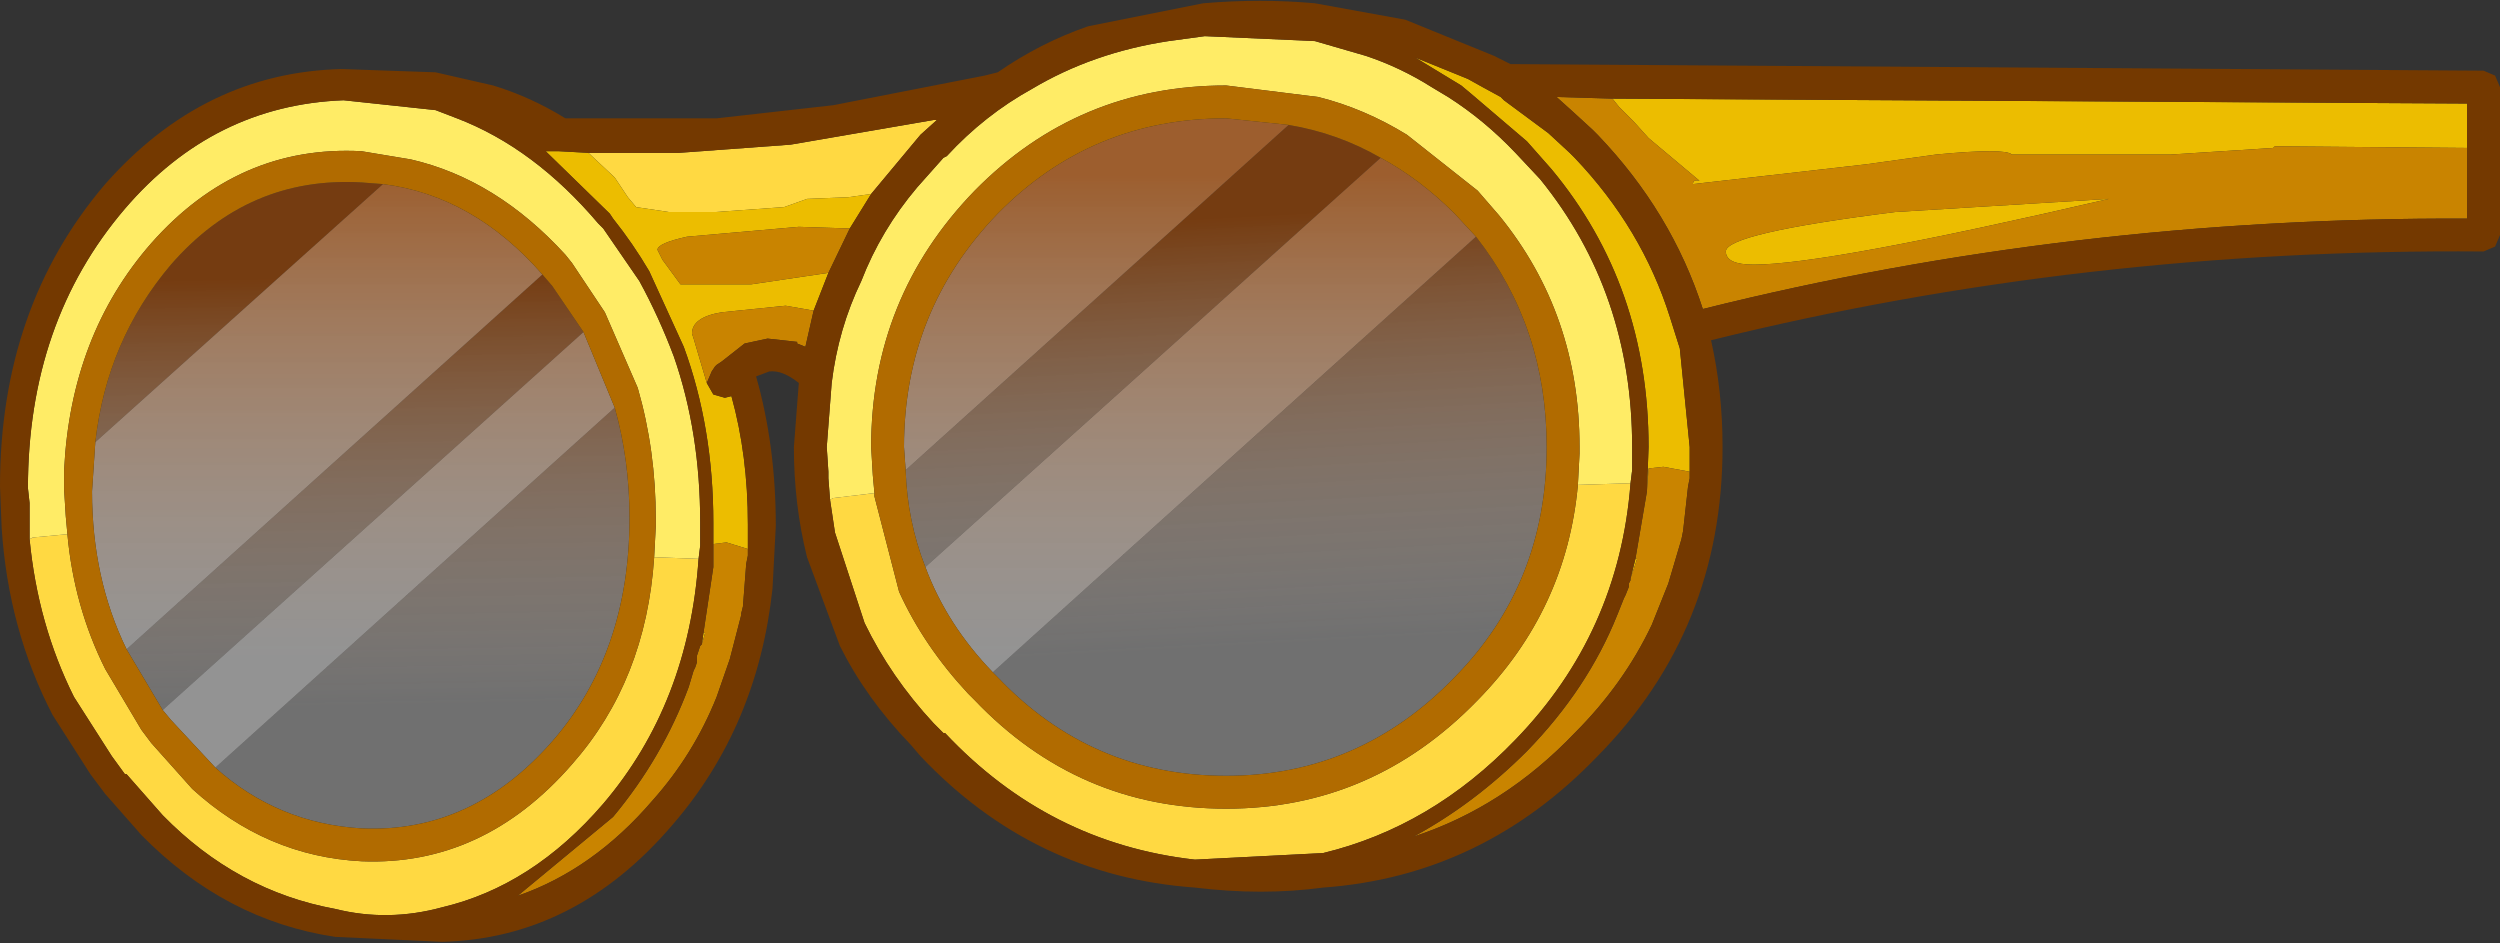 <?xml version="1.0" encoding="UTF-8" standalone="no"?>
<svg xmlns:ffdec="https://www.free-decompiler.com/flash" xmlns:xlink="http://www.w3.org/1999/xlink" ffdec:objectType="shape" height="28.7px" width="76.05px" xmlns="http://www.w3.org/2000/svg">
  <rect width="100%" height="100%" fill="#333333" stroke="none"/>
  <g transform="matrix(1.0, 0.0, 0.0, 1.0, 40.6, -1.85)">
    <path d="M4.3 9.05 Q6.45 11.8 6.45 15.45 6.45 19.6 3.65 22.45 0.75 25.45 -3.3 25.45 -7.4 25.45 -10.25 22.45 L-10.4 22.3 4.3 9.05 M-12.45 19.1 Q-13.0 17.7 -13.05 16.15 L-1.4 5.65 Q0.1 5.9 1.4 6.65 L-12.45 19.1" fill="url(#gradient0)" fill-rule="evenodd" stroke="none"/>
    <path d="M9.0 16.55 Q8.65 21.1 5.5 24.35 2.95 27.0 -0.35 27.8 L-4.25 28.0 Q-8.7 27.5 -11.85 24.15 L-11.9 24.15 -12.2 23.85 Q-13.5 22.45 -14.3 20.8 L-15.2 18.05 -15.35 17.05 -15.25 17.0 -14.0 16.85 -14.0 16.95 -13.25 19.85 Q-12.5 21.5 -11.15 22.95 L-10.95 23.15 Q-7.8 26.45 -3.3 26.45 1.15 26.45 4.35 23.15 7.05 20.4 7.4 16.6 L9.0 16.55 M-22.7 6.5 L-22.5 6.5 -22.1 6.5 -22.0 6.5 -19.95 6.5 -16.55 6.25 -12.2 5.5 -12.1 5.5 -12.6 5.95 -14.1 7.75 -14.8 7.85 -16.05 7.9 -16.75 8.15 -18.85 8.3 -19.5 8.3 -20.25 8.3 -21.25 8.15 -21.5 7.85 -21.9 7.25 -22.7 6.5 M-19.35 18.85 Q-19.65 23.25 -22.25 26.3 -24.4 28.8 -27.15 29.45 -28.8 29.9 -30.4 29.5 -33.4 28.95 -35.65 26.65 L-36.75 25.4 -36.8 25.4 -37.2 24.85 -38.35 23.05 Q-39.45 20.85 -39.7 18.25 L-39.6 18.2 -38.55 18.1 Q-38.35 20.3 -37.4 22.2 L-36.3 24.05 -36.0 24.45 -34.75 25.85 Q-32.5 27.9 -29.6 28.05 -25.9 28.2 -23.2 25.1 -20.95 22.55 -20.7 18.8 L-19.35 18.85" fill="#ffd942" fill-rule="evenodd" stroke="none"/>
    <path d="M8.45 4.85 L34.45 5.0 34.45 6.35 28.6 6.3 28.55 6.35 25.45 6.55 20.6 6.55 Q20.4 6.35 18.3 6.55 L16.15 6.85 10.9 7.45 Q10.9 7.3 11.1 7.35 L9.55 6.05 9.1 5.55 8.65 5.1 8.45 4.85 M23.55 7.9 Q14.95 9.9 12.75 9.9 11.9 9.9 11.9 9.5 11.9 8.95 17.05 8.3 L23.55 7.9 M9.5 16.8 L9.55 15.45 Q9.55 10.55 6.6 7.0 L5.85 6.15 4.15 4.7 3.85 4.45 2.45 3.6 4.05 4.25 4.5 4.5 5.05 4.8 5.15 4.9 6.5 5.9 7.15 6.5 7.3 6.65 Q9.35 8.8 10.2 11.5 L10.5 12.45 10.8 15.45 10.8 16.2 10.0 16.05 9.55 16.1 9.5 16.8 M9.0 19.45 L9.15 18.85 9.2 18.85 9.0 19.45 M-14.1 7.75 L-14.75 8.8 -16.3 8.75 -19.7 9.05 Q-20.6 9.25 -20.6 9.45 L-20.45 9.75 -19.9 10.5 -17.85 10.5 -17.75 10.5 -15.4 10.15 -15.85 11.3 -16.7 11.15 -18.65 11.35 Q-19.55 11.5 -19.55 12.0 L-19.5 12.15 -19.1 13.5 -18.9 13.85 -18.55 13.95 -18.35 13.9 Q-17.85 15.7 -17.85 17.8 L-17.85 18.55 -18.5 18.35 -18.9 18.4 -18.9 17.75 Q-18.9 14.85 -19.8 12.4 L-20.85 10.1 Q-21.35 9.25 -21.95 8.5 L-22.05 8.35 -24.0 6.45 -23.65 6.45 -23.6 6.45 -22.7 6.5 -21.9 7.25 -21.5 7.85 -21.25 8.15 -20.25 8.3 -19.5 8.3 -18.85 8.3 -16.75 8.15 -16.05 7.9 -14.8 7.85 -14.1 7.75 M-19.25 21.45 L-19.2 21.1 -19.15 21.1 -19.25 21.45" fill="#ecbd00" fill-rule="evenodd" stroke="none"/>
    <path d="M-15.35 17.05 L-15.4 16.4 -15.4 16.2 -15.45 15.45 -15.3 13.5 Q-15.1 11.85 -14.4 10.4 -13.8 8.85 -12.7 7.55 L-11.9 6.65 -11.8 6.6 Q-10.65 5.35 -9.2 4.55 -7.35 3.45 -5.05 3.1 L-3.95 2.95 -0.6 3.1 0.95 3.55 Q2.0 3.9 2.95 4.5 L3.45 4.8 Q4.55 5.5 5.5 6.5 L6.25 7.3 Q9.05 10.75 9.05 15.45 L9.05 15.7 9.05 16.15 9.0 16.55 7.4 16.6 7.45 15.65 7.45 15.45 Q7.45 11.4 5.0 8.4 L4.35 7.65 2.2 5.95 Q0.9 5.15 -0.5 4.8 L-3.3 4.45 Q-7.8 4.45 -10.95 7.65 -14.1 10.9 -14.1 15.45 L-14.05 16.3 -14.0 16.85 -15.25 17.0 -15.35 17.05 M-39.7 18.25 L-39.7 17.6 -39.7 17.4 -39.7 17.15 -39.75 16.7 Q-39.75 11.65 -36.8 8.2 -34.1 5.05 -30.15 4.9 L-27.35 5.2 -26.7 5.45 Q-24.35 6.35 -22.4 8.65 L-22.25 8.8 -21.15 10.4 Q-20.55 11.5 -20.1 12.7 -19.3 15.0 -19.3 17.75 L-19.3 18.0 -19.3 18.45 -19.35 18.85 -20.7 18.8 -20.65 17.85 -20.65 17.65 Q-20.65 15.55 -21.2 13.65 L-22.2 11.35 -23.2 9.85 -23.4 9.6 Q-25.5 7.3 -28.1 6.7 L-29.6 6.45 Q-33.35 6.25 -36.0 9.25 -38.45 12.05 -38.65 16.15 L-38.65 16.75 -38.6 17.55 -38.55 18.1 -39.6 18.2 -39.7 18.25" fill="#ffec66" fill-rule="evenodd" stroke="none"/>
    <path d="M34.45 6.35 L34.45 8.5 Q22.4 8.45 11.2 11.25 10.25 8.3 8.0 5.95 L7.85 5.8 7.25 5.25 6.75 4.8 8.45 4.85 8.65 5.1 9.1 5.55 9.55 6.05 11.1 7.35 Q10.9 7.3 10.9 7.45 L16.15 6.85 18.3 6.55 Q20.4 6.35 20.6 6.55 L25.45 6.55 28.55 6.35 28.6 6.3 34.45 6.35 M23.55 7.9 L17.05 8.3 Q11.9 8.95 11.9 9.5 11.9 9.9 12.75 9.9 14.95 9.9 23.55 7.9 M10.8 16.2 L10.8 16.4 10.75 16.65 10.6 18.0 10.55 18.25 10.15 19.6 9.65 20.85 Q8.8 22.65 7.3 24.15 5.15 26.4 2.4 27.3 4.25 26.3 5.85 24.7 7.7 22.8 8.6 20.55 L8.8 20.05 8.85 19.95 8.95 19.7 8.95 19.6 9.0 19.5 9.0 19.45 9.2 18.85 9.15 18.85 9.5 16.8 9.55 16.1 10.0 16.05 10.8 16.2 M-14.75 8.8 L-15.4 10.15 -17.75 10.5 -17.85 10.5 -19.9 10.5 -20.45 9.75 -20.6 9.45 Q-20.6 9.25 -19.7 9.05 L-16.3 8.75 -14.75 8.8 M-15.85 11.3 L-16.1 12.4 -16.35 12.3 -16.35 12.25 -17.25 12.15 -17.95 12.3 -18.65 12.85 -18.8 12.95 -18.85 13.0 -18.95 13.15 -19.1 13.5 -19.5 12.15 -19.55 12.0 Q-19.55 11.5 -18.65 11.35 L-16.7 11.15 -15.85 11.3 M-17.85 18.55 L-17.85 18.75 -17.9 19.0 -18.0 20.3 -18.05 20.5 -18.05 20.55 -18.4 21.9 -18.8 23.05 Q-19.5 24.8 -20.75 26.2 -22.55 28.3 -24.85 29.1 L-21.95 26.7 Q-20.45 24.9 -19.65 22.75 L-19.5 22.25 -19.45 22.15 -19.4 22.0 -19.4 21.9 -19.4 21.8 -19.3 21.5 -19.25 21.45 -19.15 21.1 -19.2 21.1 -18.9 19.1 -18.9 18.4 -18.5 18.35 -17.85 18.55" fill="#c98400" fill-rule="evenodd" stroke="none"/>
    <path d="M-37.7 15.3 Q-37.35 12.2 -35.4 9.9 -33.05 7.2 -29.6 7.4 L-28.95 7.45 -37.7 15.3 M-24.1 10.2 L-23.8 10.55 -22.85 11.95 -35.65 23.45 -36.75 21.6 -24.1 10.2 M-21.9 14.25 Q-21.45 15.85 -21.45 17.6 -21.45 21.7 -23.8 24.4 -26.25 27.2 -29.6 27.05 -32.15 26.9 -34.05 25.2 L-21.9 14.25" fill="url(#gradient1)" fill-rule="evenodd" stroke="none"/>
    <path d="M1.4 6.65 Q2.6 7.3 3.65 8.35 L4.3 9.05 -10.4 22.3 Q-11.8 20.85 -12.45 19.1 L1.4 6.65 M-13.05 16.15 L-13.1 15.45 Q-13.1 11.3 -10.25 8.35 -7.4 5.45 -3.3 5.45 L-1.4 5.65 -13.05 16.15 M-28.95 7.45 Q-26.2 7.8 -24.1 10.2 L-36.75 21.6 Q-37.8 19.45 -37.8 16.8 L-37.7 15.3 -28.95 7.45 M-22.85 11.95 L-21.9 14.25 -34.05 25.2 -35.4 23.75 -35.65 23.45 -22.85 11.95" fill="url(#gradient2)" fill-rule="evenodd" stroke="none"/>
    <path d="M-14.0 16.85 L-14.05 16.3 -14.1 15.45 Q-14.1 10.9 -10.95 7.65 -7.8 4.45 -3.3 4.45 L-0.5 4.8 Q0.9 5.15 2.2 5.95 L4.35 7.65 5.0 8.4 Q7.45 11.4 7.45 15.45 L7.45 15.65 7.4 16.6 Q7.05 20.4 4.35 23.15 1.15 26.45 -3.3 26.45 -7.8 26.45 -10.95 23.15 L-11.15 22.95 Q-12.5 21.5 -13.25 19.85 L-14.0 16.95 -14.0 16.85 M4.3 9.05 L3.65 8.35 Q2.6 7.3 1.4 6.65 0.1 5.9 -1.4 5.65 L-3.3 5.45 Q-7.4 5.45 -10.25 8.35 -13.1 11.3 -13.1 15.45 L-13.05 16.15 Q-13.0 17.7 -12.45 19.1 -11.8 20.85 -10.4 22.3 L-10.25 22.45 Q-7.4 25.45 -3.3 25.45 0.75 25.45 3.65 22.45 6.45 19.6 6.45 15.45 6.45 11.8 4.3 9.05 M-38.55 18.1 L-38.6 17.55 -38.65 16.75 -38.65 16.15 Q-38.45 12.05 -36.0 9.25 -33.35 6.25 -29.6 6.45 L-28.1 6.7 Q-25.5 7.3 -23.4 9.6 L-23.2 9.85 -22.2 11.35 -21.2 13.65 Q-20.65 15.55 -20.65 17.65 L-20.65 17.85 -20.7 18.8 Q-20.95 22.55 -23.2 25.1 -25.9 28.2 -29.6 28.05 -32.5 27.9 -34.75 25.85 L-36.0 24.45 -36.3 24.05 -37.4 22.2 Q-38.35 20.3 -38.55 18.1 M-28.95 7.45 L-29.6 7.4 Q-33.05 7.2 -35.4 9.9 -37.35 12.2 -37.7 15.3 L-37.8 16.8 Q-37.8 19.45 -36.75 21.6 L-35.65 23.45 -35.4 23.75 -34.05 25.2 Q-32.15 26.9 -29.6 27.05 -26.25 27.2 -23.8 24.4 -21.45 21.7 -21.45 17.6 -21.45 15.85 -21.9 14.25 L-22.85 11.95 -23.8 10.55 -24.1 10.2 Q-26.2 7.8 -28.95 7.45" fill="#b16b00" fill-rule="evenodd" stroke="none"/>
    <path d="M-20.15 26.95 Q-23.1 30.4 -27.15 30.5 L-30.4 30.35 Q-33.75 29.85 -36.3 27.25 L-37.4 26.0 -37.85 25.4 -39.0 23.6 Q-40.35 21.0 -40.55 17.9 L-40.6 16.65 Q-40.6 11.2 -37.4 7.45 -34.4 4.05 -30.2 3.95 L-27.35 4.05 -25.6 4.45 Q-24.45 4.8 -23.4 5.45 L-18.8 5.45 -15.25 5.05 -10.65 4.15 -10.25 4.05 Q-8.95 3.15 -7.5 2.65 L-4.0 1.95 Q-2.25 1.8 -0.6 1.95 L2.15 2.45 4.85 3.55 5.35 3.8 34.95 4.0 35.3 4.15 35.45 4.5 35.45 9.0 35.3 9.35 34.95 9.5 Q22.75 9.4 11.45 12.2 11.8 13.75 11.8 15.45 11.8 21.0 8.0 24.85 4.5 28.5 -0.35 28.85 -2.2 29.1 -4.25 28.85 -9.15 28.5 -12.6 24.85 L-12.9 24.5 Q-14.25 23.1 -15.05 21.5 L-16.05 18.8 Q-16.45 17.2 -16.45 15.45 L-16.3 13.5 Q-16.8 13.1 -17.2 13.15 L-17.6 13.3 Q-17.0 15.4 -17.0 17.85 L-17.1 19.75 Q-17.55 23.95 -20.15 26.95 M8.45 4.85 L6.75 4.8 7.25 5.25 7.85 5.8 8.0 5.95 Q10.25 8.3 11.2 11.25 22.4 8.45 34.45 8.5 L34.45 6.35 34.45 5.0 8.45 4.85 M10.8 16.2 L10.8 15.45 10.5 12.45 10.2 11.5 Q9.35 8.8 7.3 6.65 L7.15 6.5 6.5 5.9 5.15 4.9 5.05 4.8 4.5 4.5 4.05 4.25 2.45 3.6 3.85 4.45 4.15 4.7 5.85 6.15 6.6 7.0 Q9.55 10.55 9.55 15.45 L9.5 16.8 9.15 18.85 9.0 19.45 9.0 19.5 8.95 19.6 8.95 19.7 8.85 19.95 8.8 20.05 8.6 20.55 Q7.7 22.8 5.85 24.7 4.25 26.3 2.4 27.3 5.15 26.4 7.3 24.15 8.8 22.65 9.65 20.85 L10.15 19.6 10.55 18.25 10.6 18.0 10.75 16.65 10.8 16.4 10.8 16.2 M9.0 16.55 L9.05 16.15 9.05 15.7 9.05 15.45 Q9.05 10.75 6.25 7.3 L5.5 6.5 Q4.55 5.5 3.45 4.8 L2.95 4.5 Q2.0 3.9 0.95 3.55 L-0.6 3.1 -3.95 2.95 -5.05 3.1 Q-7.35 3.45 -9.2 4.55 -10.65 5.35 -11.8 6.6 L-11.9 6.65 -12.7 7.55 Q-13.8 8.85 -14.4 10.4 -15.1 11.85 -15.3 13.5 L-15.45 15.45 -15.4 16.2 -15.4 16.4 -15.35 17.05 -15.2 18.05 -14.3 20.8 Q-13.5 22.45 -12.2 23.85 L-11.9 24.15 -11.85 24.15 Q-8.7 27.5 -4.25 28.0 L-0.35 27.8 Q2.95 27.0 5.5 24.35 8.65 21.1 9.0 16.55 M-14.1 7.75 L-12.6 5.95 -12.1 5.5 -12.2 5.5 -16.55 6.25 -19.95 6.5 -22.0 6.5 -22.1 6.5 -22.5 6.5 -22.7 6.5 -23.6 6.45 -23.65 6.45 -24.0 6.45 -22.05 8.35 -21.95 8.5 Q-21.35 9.25 -20.85 10.1 L-19.8 12.4 Q-18.9 14.85 -18.9 17.75 L-18.9 18.4 -18.9 19.1 -19.2 21.1 -19.25 21.45 -19.3 21.5 -19.4 21.8 -19.4 21.9 -19.4 22.0 -19.45 22.15 -19.5 22.25 -19.65 22.75 Q-20.45 24.9 -21.95 26.7 L-24.85 29.1 Q-22.55 28.3 -20.75 26.2 -19.5 24.8 -18.8 23.05 L-18.4 21.9 -18.05 20.55 -18.05 20.5 -18.0 20.3 -17.9 19.0 -17.85 18.75 -17.85 18.55 -17.85 17.8 Q-17.85 15.7 -18.35 13.9 L-18.55 13.95 -18.9 13.85 -19.1 13.5 -18.95 13.15 -18.85 13.0 -18.8 12.95 -18.65 12.85 -17.95 12.3 -17.25 12.15 -16.35 12.25 -16.35 12.3 -16.1 12.4 -15.85 11.3 -15.4 10.15 -14.75 8.8 -14.1 7.75 M-19.35 18.85 L-19.3 18.45 -19.3 18.0 -19.3 17.75 Q-19.3 15.0 -20.1 12.7 -20.55 11.5 -21.15 10.4 L-22.25 8.8 -22.4 8.65 Q-24.35 6.35 -26.7 5.45 L-27.35 5.2 -30.15 4.9 Q-34.1 5.05 -36.8 8.2 -39.75 11.65 -39.75 16.7 L-39.7 17.15 -39.7 17.4 -39.7 17.6 -39.7 18.25 Q-39.45 20.85 -38.35 23.05 L-37.2 24.85 -36.8 25.4 -36.75 25.4 -35.65 26.65 Q-33.4 28.95 -30.4 29.5 -28.8 29.9 -27.15 29.45 -24.4 28.8 -22.25 26.3 -19.65 23.25 -19.35 18.85" fill="#743900" fill-rule="evenodd" stroke="none"/>
  </g>
  <defs>
    <linearGradient gradientTransform="matrix(-5.0E-4, -0.008, 0.013, -7.0E-4, -3.35, 15.0)" gradientUnits="userSpaceOnUse" id="gradient0" spreadMethod="pad" x1="-819.2" x2="819.2">
      <stop offset="0.0" stop-color="#ffffff" stop-opacity="0.298"/>
      <stop offset="1.0" stop-color="#873e07" stop-opacity="0.788"/>
    </linearGradient>
    <linearGradient gradientTransform="matrix(-4.0E-4, -0.008, 0.011, -2.0E-4, -29.65, 16.8)" gradientUnits="userSpaceOnUse" id="gradient1" spreadMethod="pad" x1="-819.2" x2="819.2">
      <stop offset="0.0" stop-color="#ffffff" stop-opacity="0.298"/>
      <stop offset="1.0" stop-color="#873e07" stop-opacity="0.788"/>
    </linearGradient>
    <linearGradient gradientTransform="matrix(0.0, -0.009, 0.01, 0.0, -4.15, 14.5)" gradientUnits="userSpaceOnUse" id="gradient2" spreadMethod="pad" x1="-819.2" x2="819.2">
      <stop offset="0.0" stop-color="#ffffff" stop-opacity="0.471"/>
      <stop offset="1.0" stop-color="#b1662d" stop-opacity="0.839"/>
    </linearGradient>
  </defs>
</svg>
